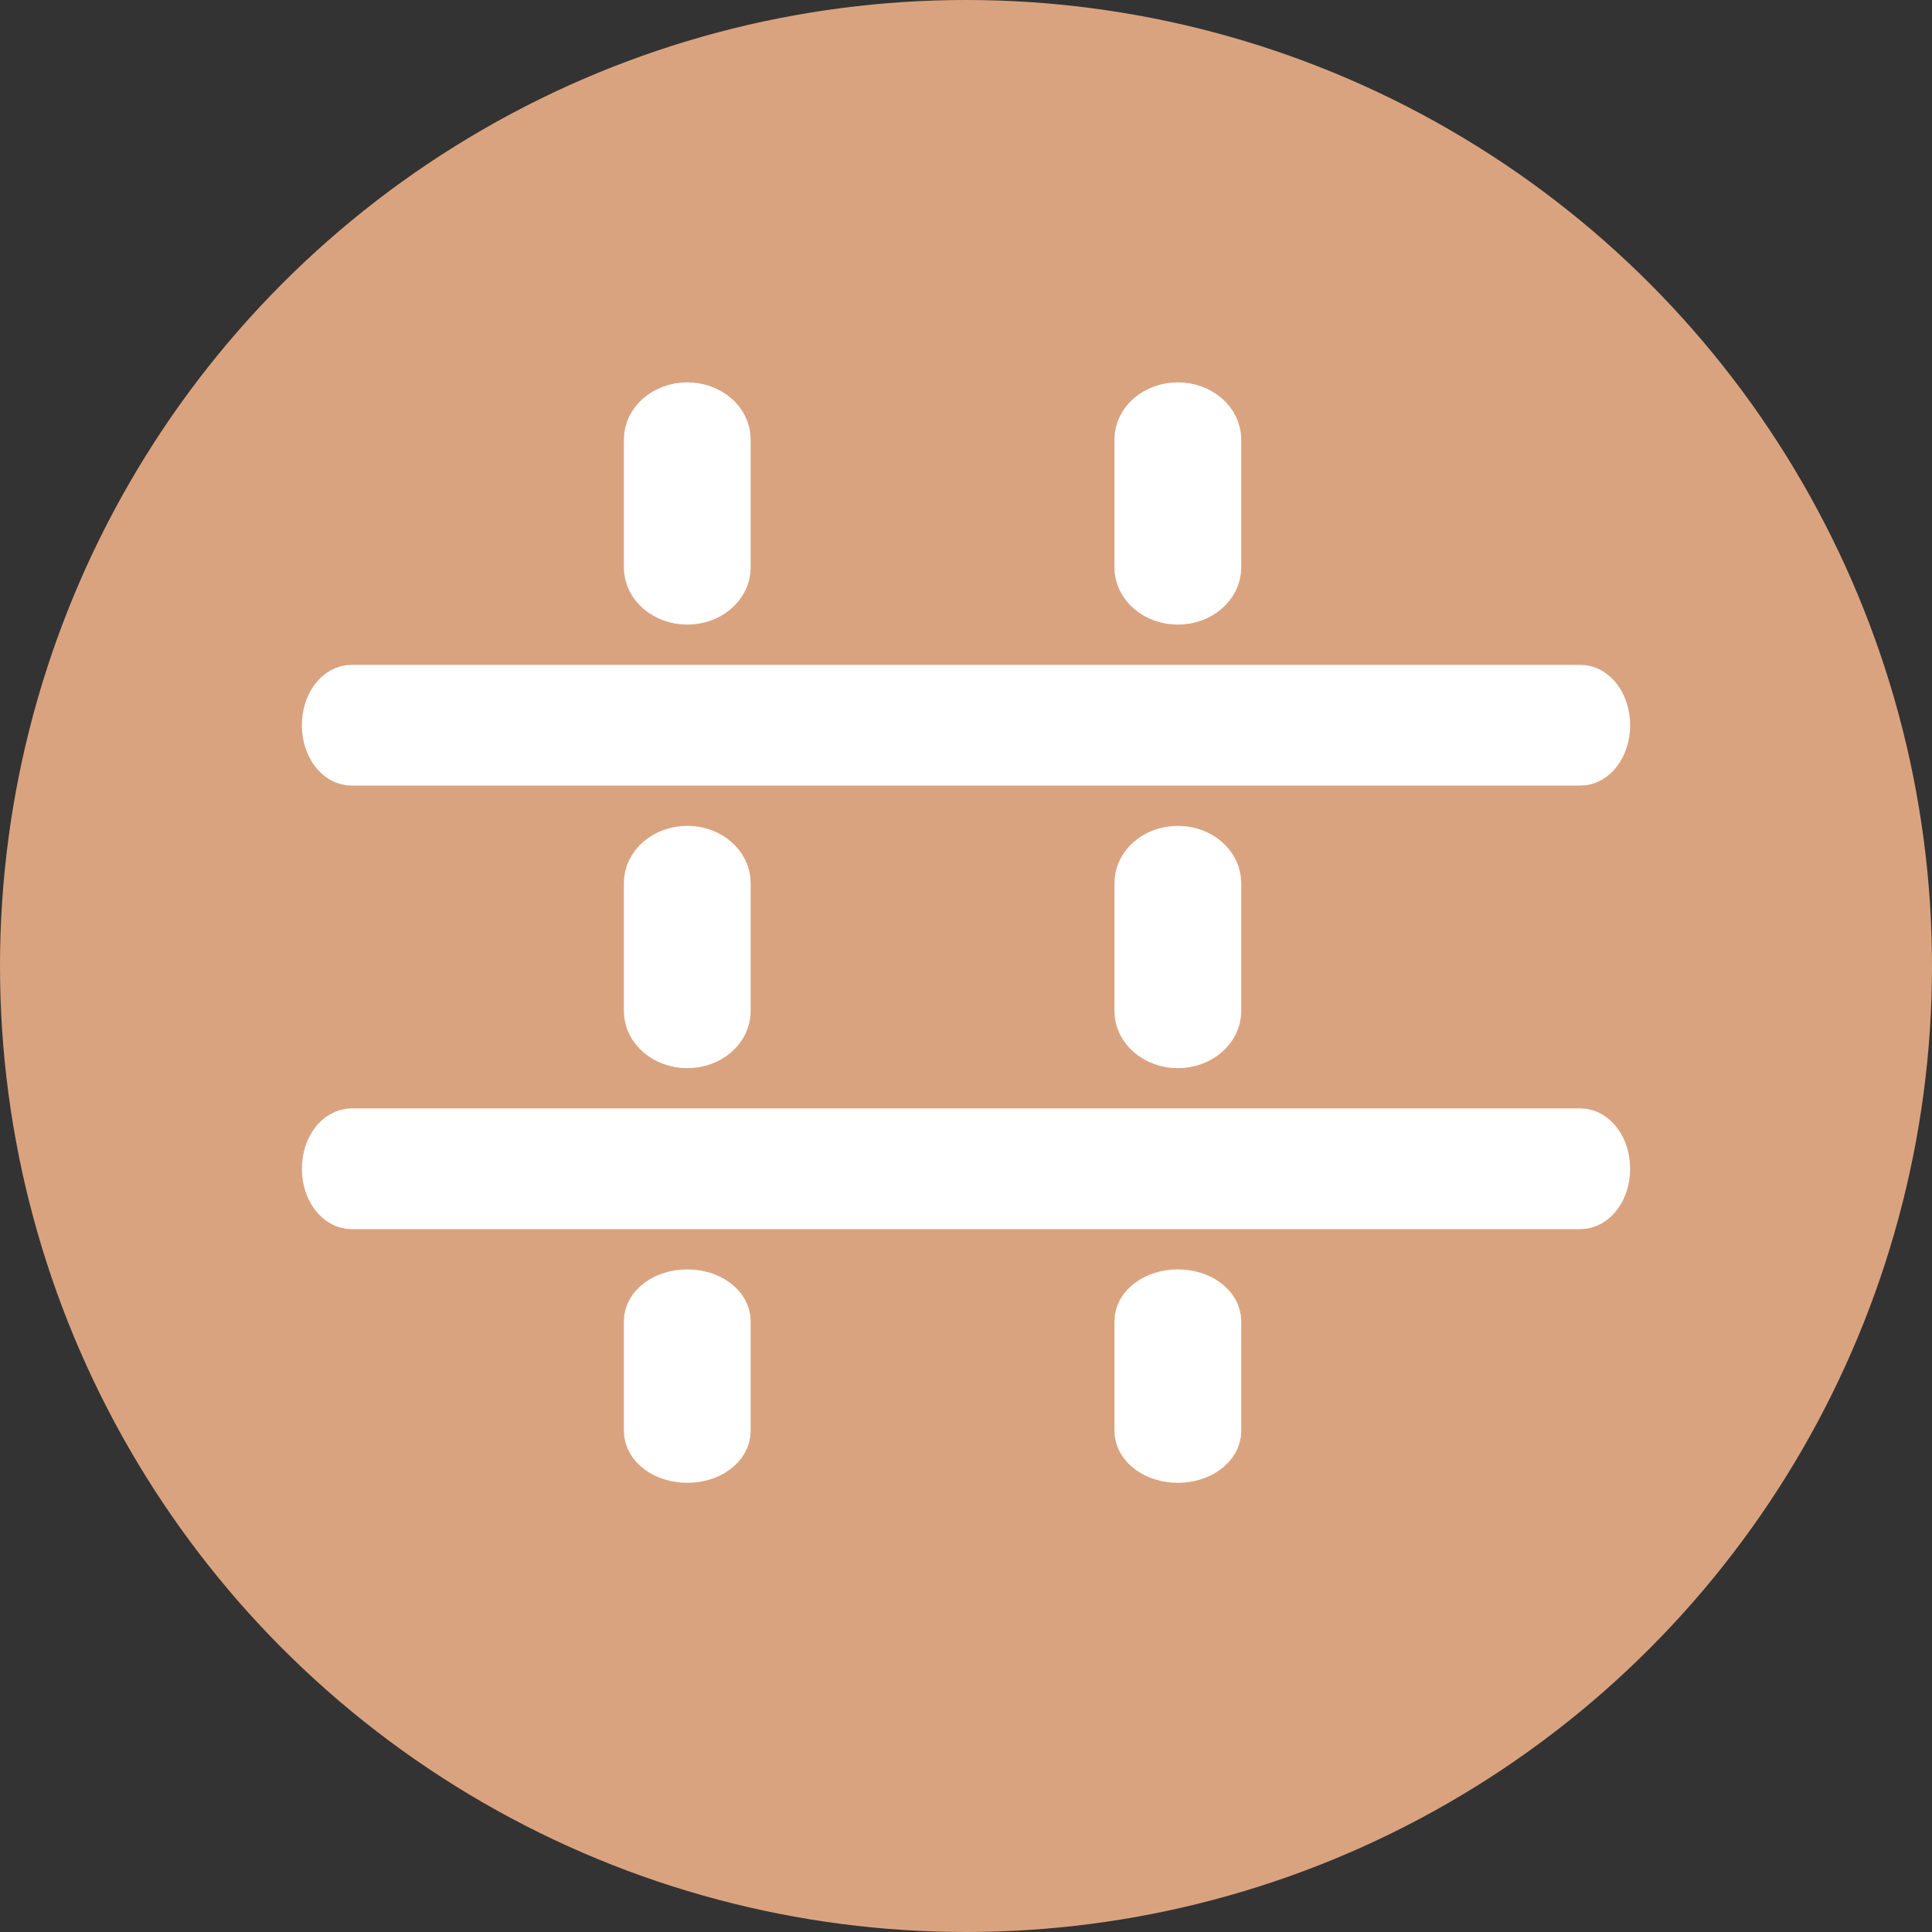 <svg width="24" height="24" viewBox="0 0 24 24" fill="none" xmlns="http://www.w3.org/2000/svg">
<rect x="0" y="0" width="24" height="24" fill="#333333" stroke="none"/>
<circle cx="12" cy="12" r="12" fill="#DAA37F"/>
<path fill-rule="evenodd" clip-rule="evenodd" d="M4 9.009C4 8.733 4.165 8.509 4.369 8.509H19.631C19.835 8.509 20 8.733 20 9.009C20 9.286 19.835 9.509 19.631 9.509H4.369C4.165 9.509 4 9.286 4 9.009Z" fill="white" stroke="white" stroke-width="0.5" stroke-linecap="round"/>
<path fill-rule="evenodd" clip-rule="evenodd" d="M14.632 10.509C14.928 10.509 15.169 10.716 15.169 10.97L15.169 12.559C15.169 12.813 14.928 13.019 14.632 13.019C14.335 13.019 14.094 12.813 14.094 12.559L14.094 10.97C14.094 10.716 14.335 10.509 14.632 10.509Z" fill="white" stroke="white" stroke-width="0.5" stroke-linecap="round"/>
<path fill-rule="evenodd" clip-rule="evenodd" d="M8.538 10.509C8.835 10.509 9.075 10.716 9.075 10.97L9.075 12.559C9.075 12.813 8.835 13.019 8.538 13.019C8.241 13.019 8 12.813 8 12.559L8 10.97C8 10.716 8.241 10.509 8.538 10.509Z" fill="white" stroke="white" stroke-width="0.5" stroke-linecap="round"/>
<path fill-rule="evenodd" clip-rule="evenodd" d="M14.632 5C14.928 5 15.169 5.206 15.169 5.46L15.169 7.049C15.169 7.303 14.928 7.509 14.632 7.509C14.335 7.509 14.094 7.303 14.094 7.049L14.094 5.46C14.094 5.206 14.335 5 14.632 5Z" fill="white" stroke="white" stroke-width="0.5" stroke-linecap="round"/>
<path fill-rule="evenodd" clip-rule="evenodd" d="M8.538 5C8.835 5 9.075 5.206 9.075 5.46L9.075 7.049C9.075 7.303 8.835 7.509 8.538 7.509C8.241 7.509 8 7.303 8 7.049L8 5.46C8 5.206 8.241 5 8.538 5Z" fill="white" stroke="white" stroke-width="0.5" stroke-linecap="round"/>
<path fill-rule="evenodd" clip-rule="evenodd" d="M4 14.519C4 14.243 4.165 14.019 4.369 14.019H19.631C19.835 14.019 20 14.243 20 14.519C20 14.795 19.835 15.019 19.631 15.019H4.369C4.165 15.019 4 14.795 4 14.519Z" fill="white" stroke="white" stroke-width="0.5" stroke-linecap="round"/>
<path fill-rule="evenodd" clip-rule="evenodd" d="M14.632 16.019C14.928 16.019 15.169 16.195 15.169 16.413L15.169 17.775C15.169 17.993 14.928 18.17 14.632 18.17C14.335 18.17 14.094 17.993 14.094 17.775L14.094 16.413C14.094 16.195 14.335 16.019 14.632 16.019Z" fill="white" stroke="white" stroke-width="0.5" stroke-linecap="round"/>
<path fill-rule="evenodd" clip-rule="evenodd" d="M8.538 16.019C8.835 16.019 9.075 16.195 9.075 16.413L9.075 17.775C9.075 17.993 8.835 18.17 8.538 18.17C8.241 18.17 8 17.993 8 17.775L8 16.413C8 16.195 8.241 16.019 8.538 16.019Z" fill="white" stroke="white" stroke-width="0.5" stroke-linecap="round"/>
</svg>
